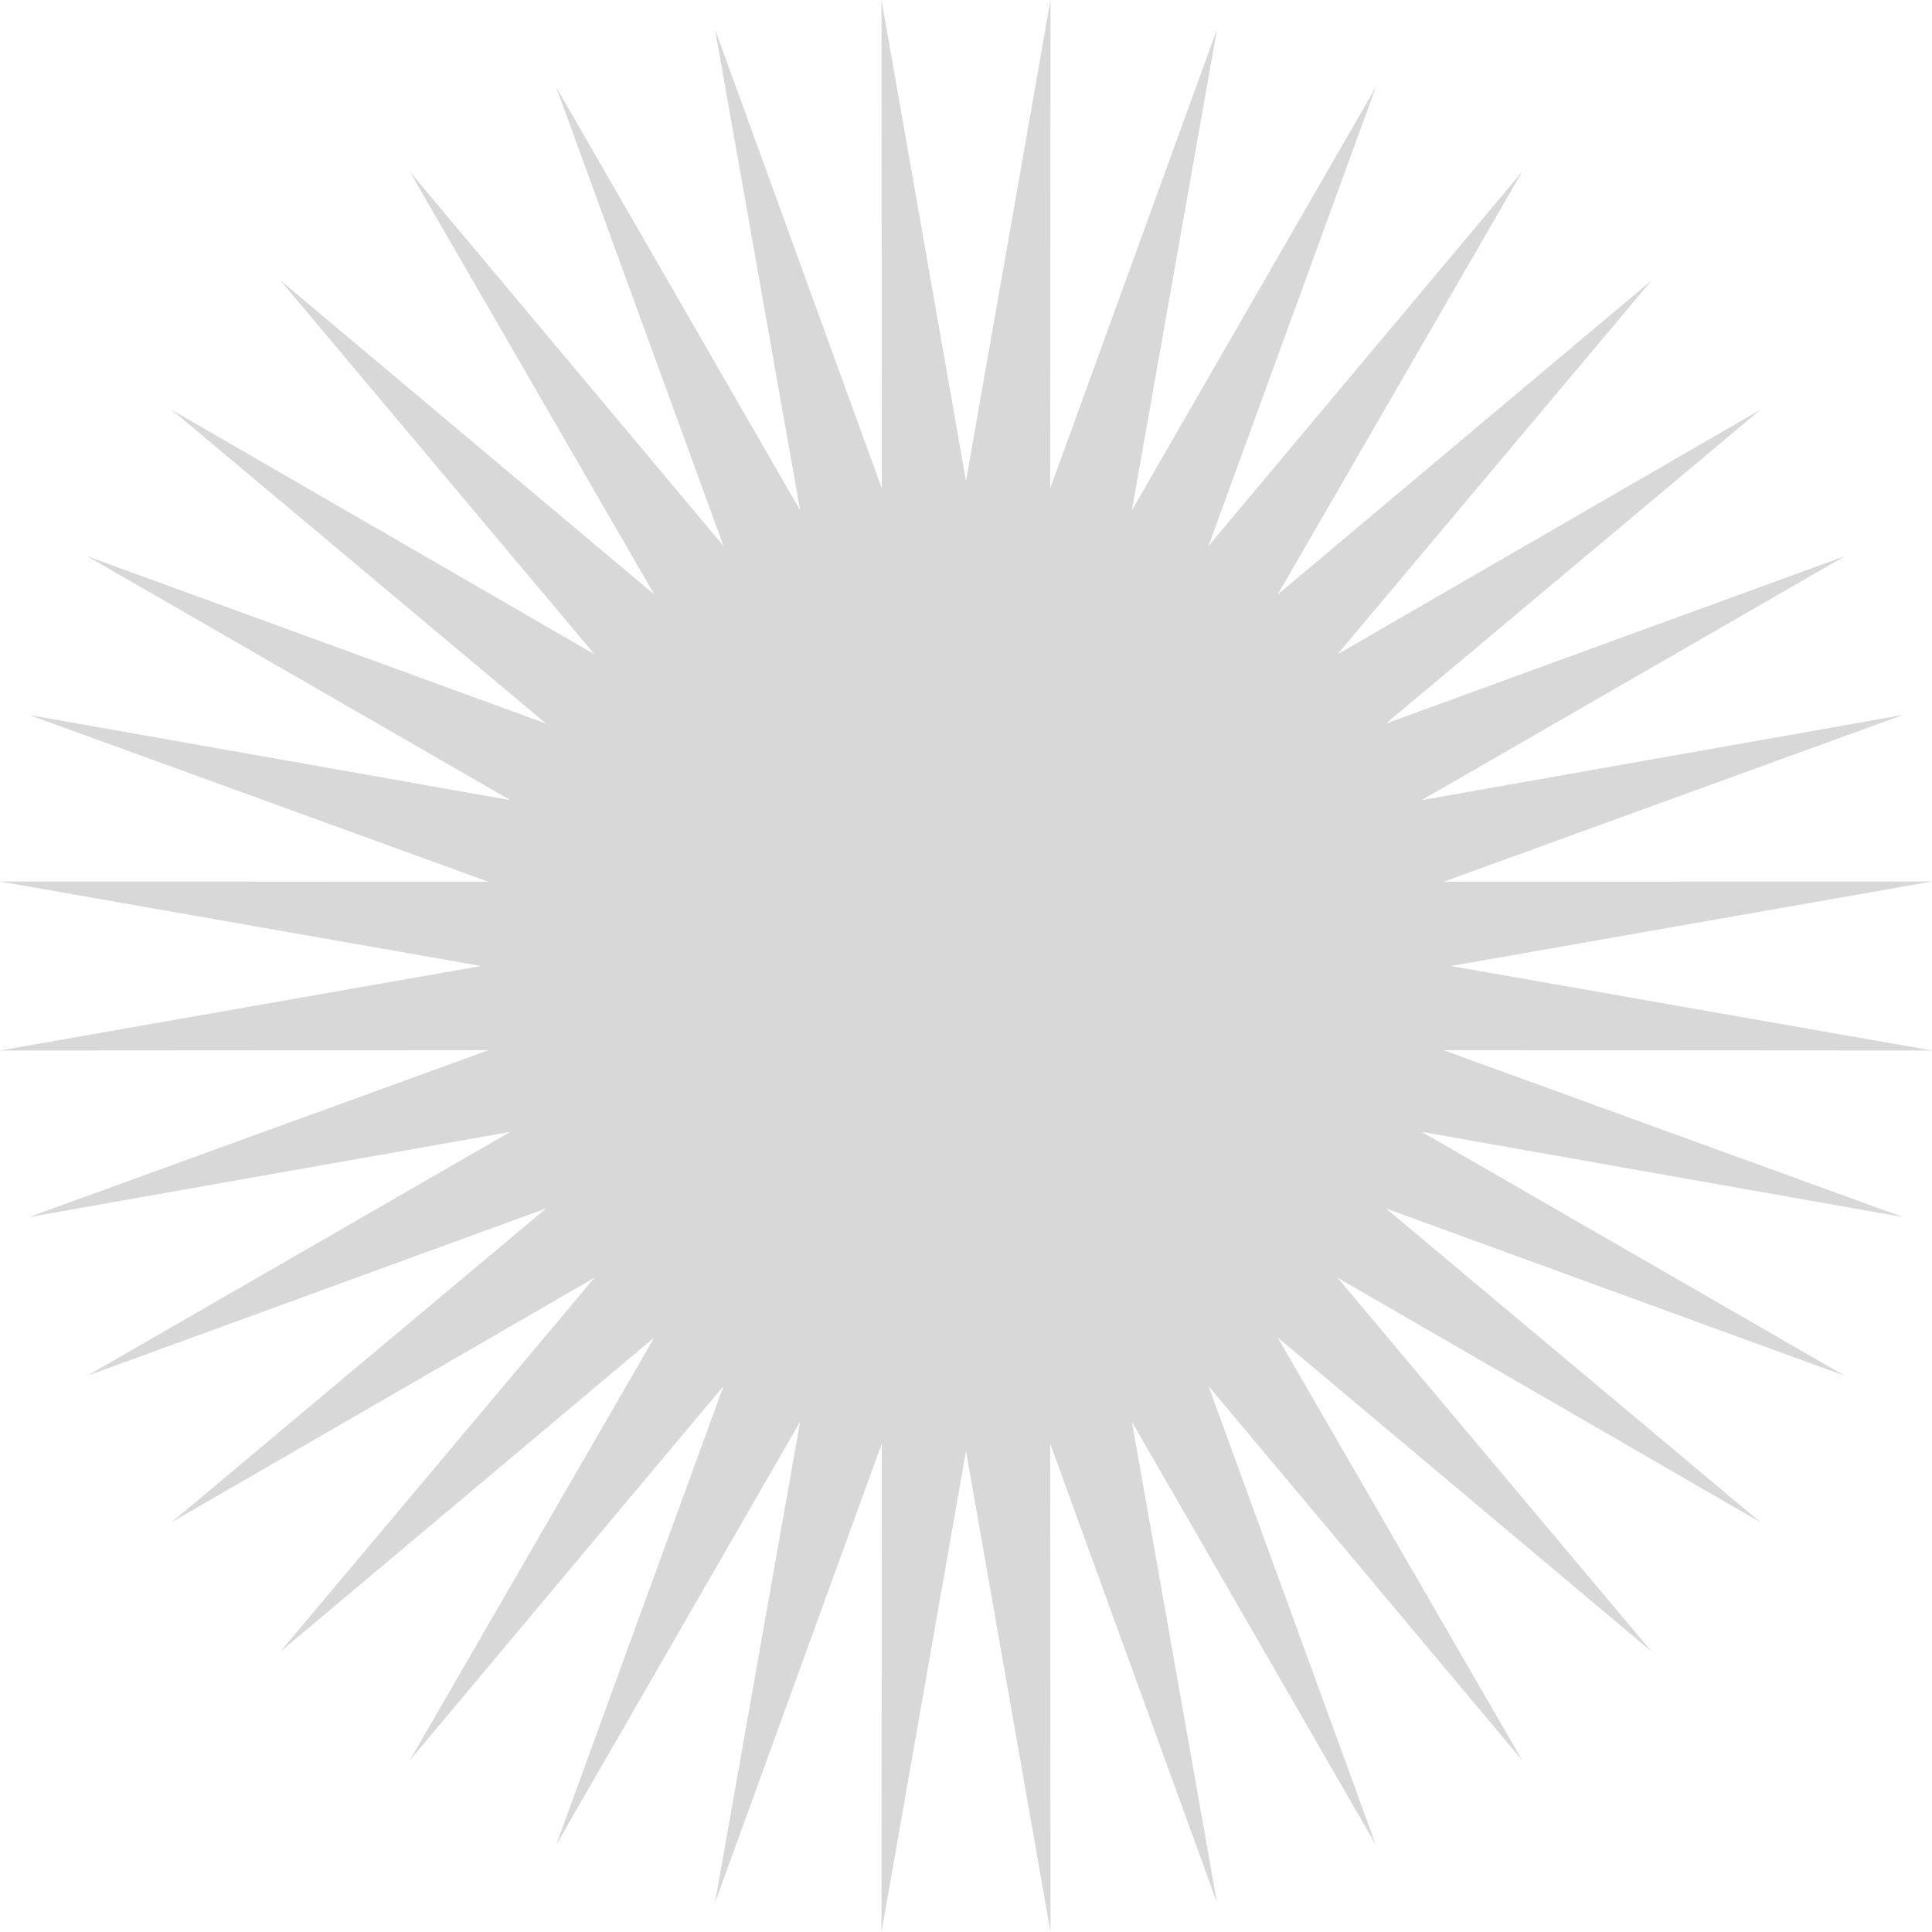 <?xml version="1.0" encoding="UTF-8"?>
<svg width="498px" height="498px" viewBox="0 0 498 498" version="1.1" xmlns="http://www.w3.org/2000/svg" xmlns:xlink="http://www.w3.org/1999/xlink">
    <title>star-36</title>
    <g id="Page-1" stroke="none" stroke-width="1" fill="none" fill-rule="evenodd">
        <polygon id="star-36" fill="#D8D8D8" points="249 374 227.211 498.049 227.294 372.101 184.295 490.481 206.247 366.462 143.345 475.577 186.5 357.253 105.606 453.788 168.652 344.756 72.223 425.777 153.244 329.348 44.212 392.394 140.747 311.5 22.423 354.655 131.538 291.753 7.519 313.705 125.899 270.706 -0.049 270.789 124 249 -0.049 227.211 125.899 227.294 7.519 184.295 131.538 206.247 22.423 143.345 140.747 186.5 44.212 105.606 153.244 168.652 72.223 72.223 168.652 153.244 105.606 44.212 186.5 140.747 143.345 22.423 206.247 131.538 184.295 7.519 227.294 125.899 227.211 -0.049 249 124 270.789 -0.049 270.706 125.899 313.705 7.519 291.753 131.538 354.655 22.423 311.5 140.747 392.394 44.212 329.348 153.244 425.777 72.223 344.756 168.652 453.788 105.606 357.253 186.5 475.577 143.345 366.462 206.247 490.481 184.295 372.101 227.294 498.049 227.211 374 249 498.049 270.789 372.101 270.706 490.481 313.705 366.462 291.753 475.577 354.655 357.253 311.5 453.788 392.394 344.756 329.348 425.777 425.777 329.348 344.756 392.394 453.788 311.5 357.253 354.655 475.577 291.753 366.462 313.705 490.481 270.706 372.101 270.789 498.049"></polygon>
    </g>
</svg>